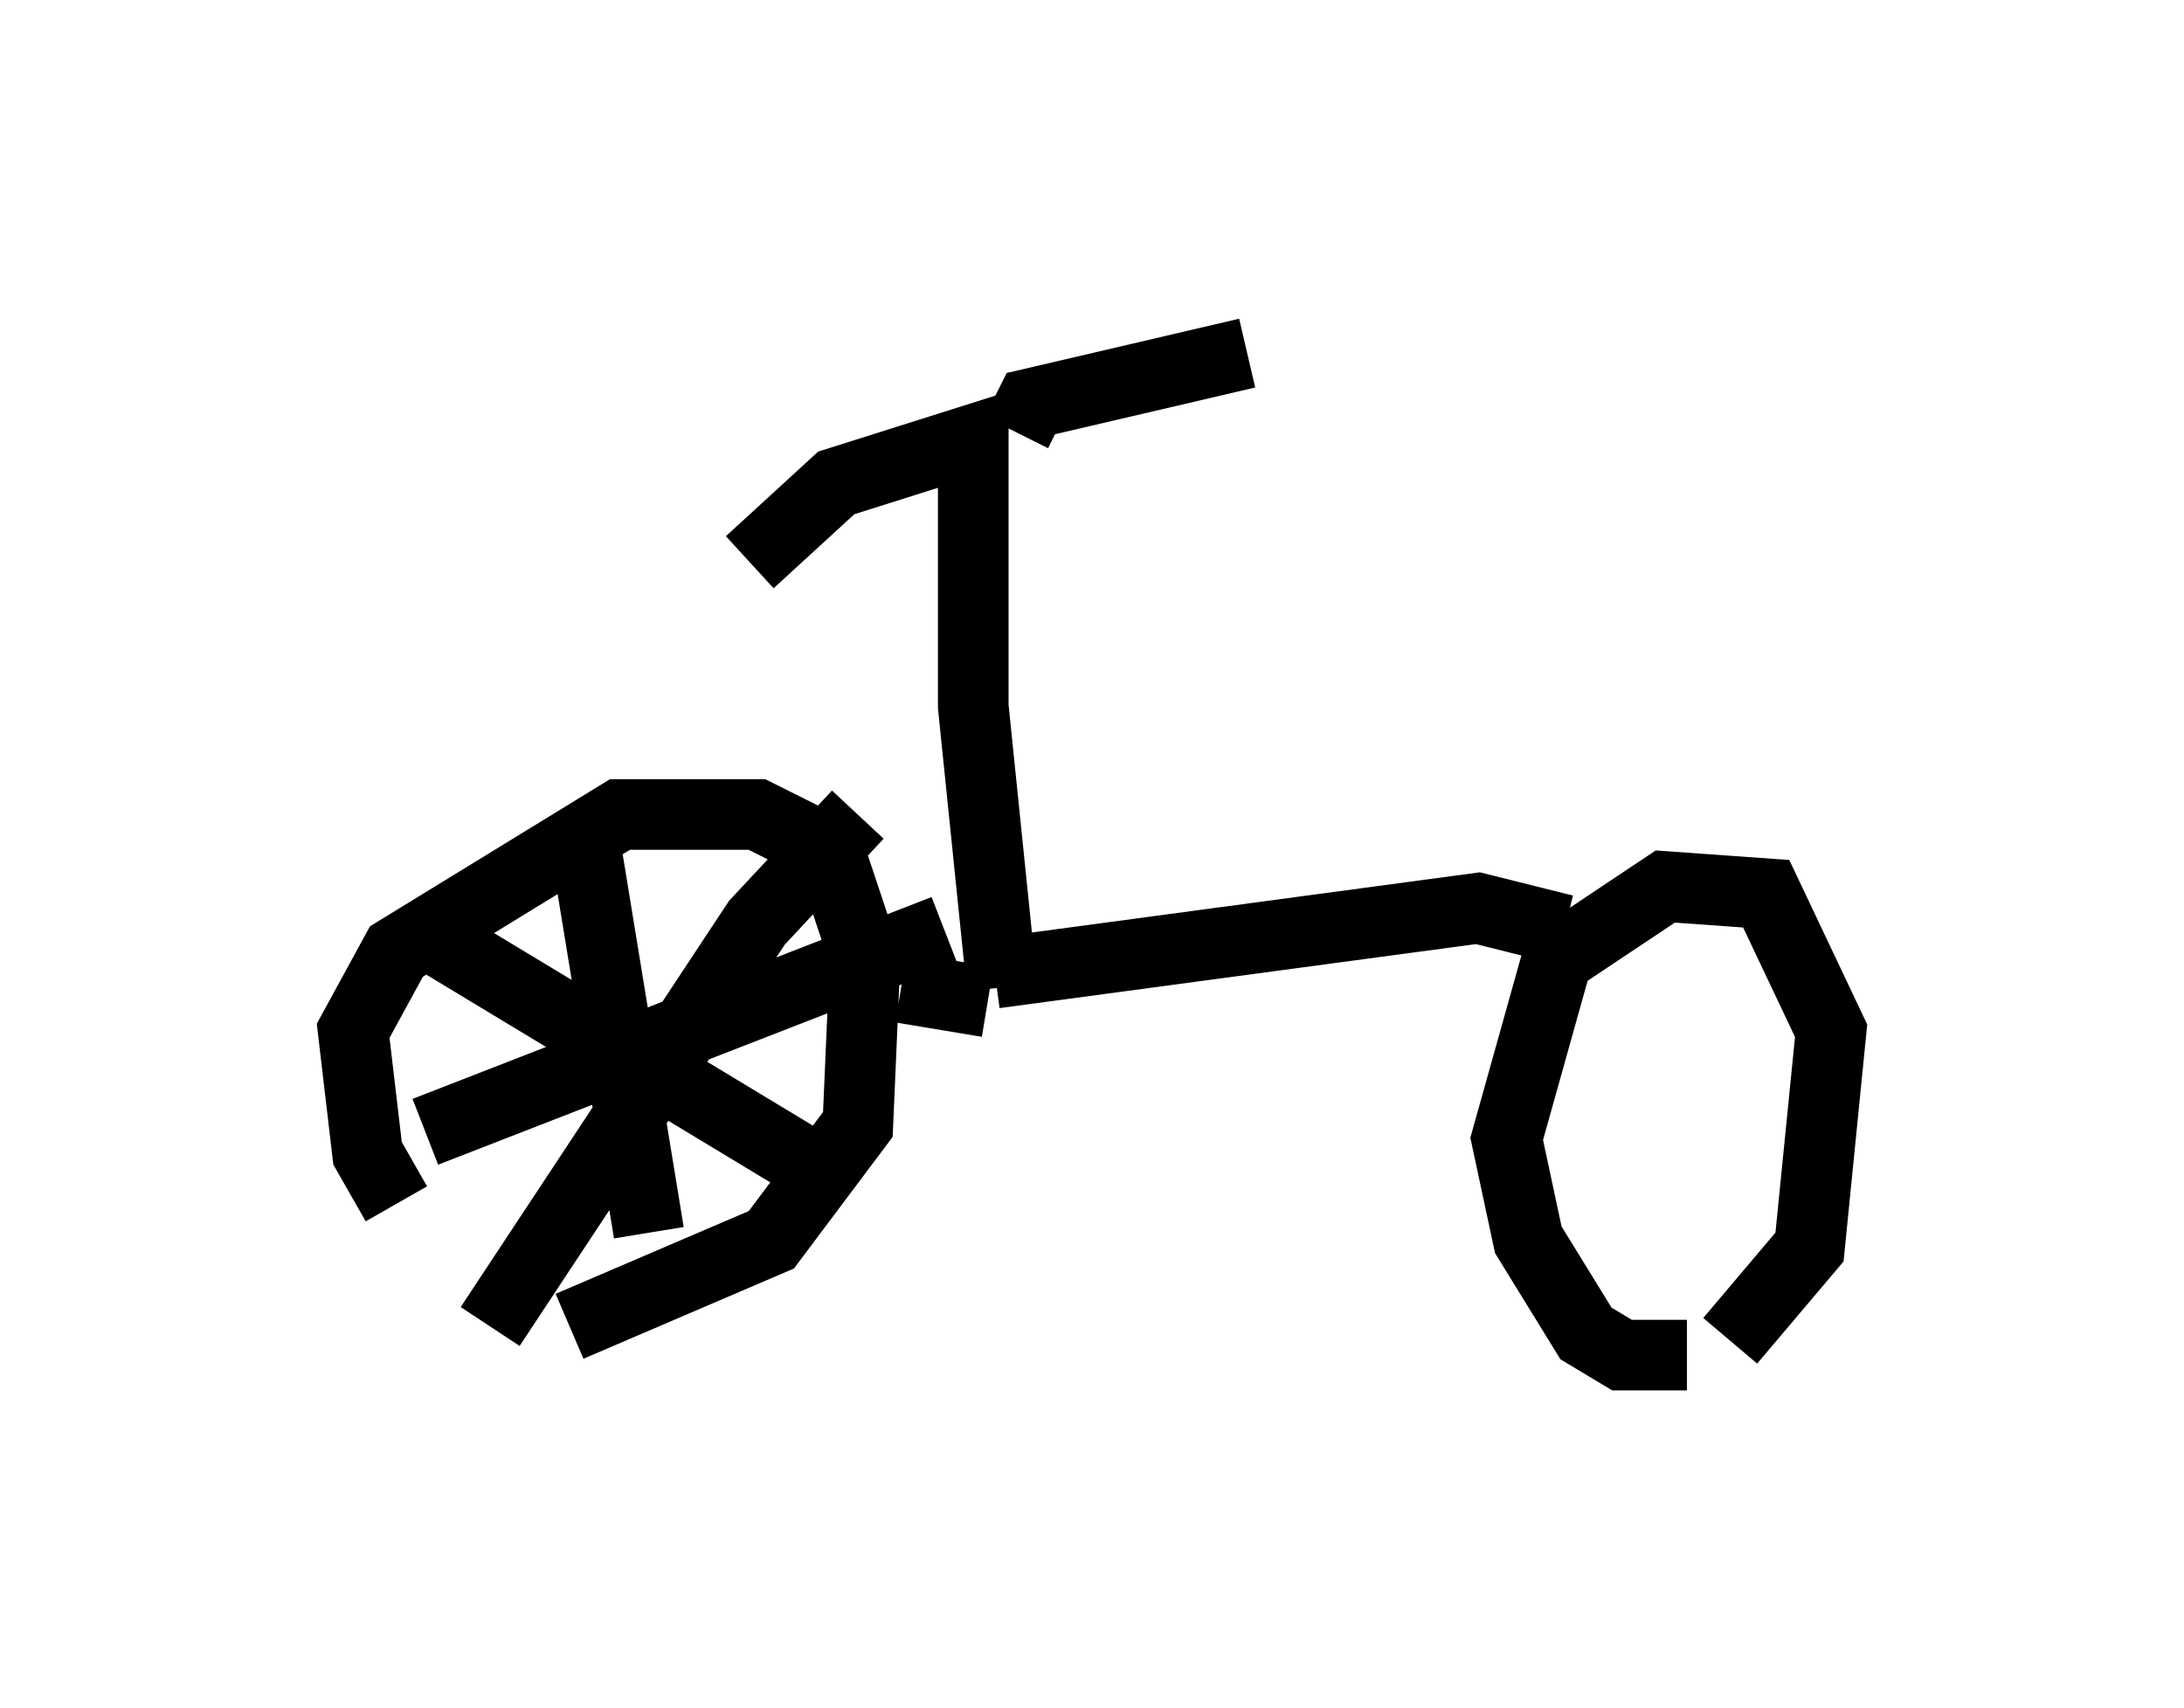 <?xml version="1.0" encoding="utf-8" ?>
<svg baseProfile="full" height="24.19" version="1.1" width="30.927" xmlns="http://www.w3.org/2000/svg" xmlns:ev="http://www.w3.org/2001/xml-events" xmlns:xlink="http://www.w3.org/1999/xlink"><defs /><rect fill="white" height="24.19" width="30.927" x="0" y="0" /><path d="M7.042, 18.067 m-1.429, -1.021 l-0.408, -0.715 -0.204, -1.735 l0.613, -1.123 3.165, -1.94 l1.94, 0.0 1.021, 0.51 l0.51, 1.531 -0.102, 2.348 l-1.225, 1.633 -2.858, 1.225 m15.823, 0.408 l-0.919, 0.0 -0.51, -0.306 l-0.817, -1.327 -0.306, -1.429 l0.715, -2.552 1.531, -1.021 l1.429, 0.102 0.919, 1.94 l-0.306, 3.063 -1.123, 1.327 m-10.413, -5.206 l6.84, -0.919 1.225, 0.306 m-7.963, 0.817 l-0.408, -3.981 0.0, -3.777 l-1.94, 0.613 -1.225, 1.123 m3.777, -1.838 l0.204, -0.408 3.063, -0.715 m-3.675, 9.188 l-1.225, -0.204 m-4.492, -2.144 l0.919, 5.615 m-3.165, -1.429 l7.35, -2.858 m-7.248, 0.102 l5.41, 3.267 m-4.594, 2.246 l3.777, -5.717 1.429, -1.531 " fill="none" stroke="black" stroke-width="1" /></svg>